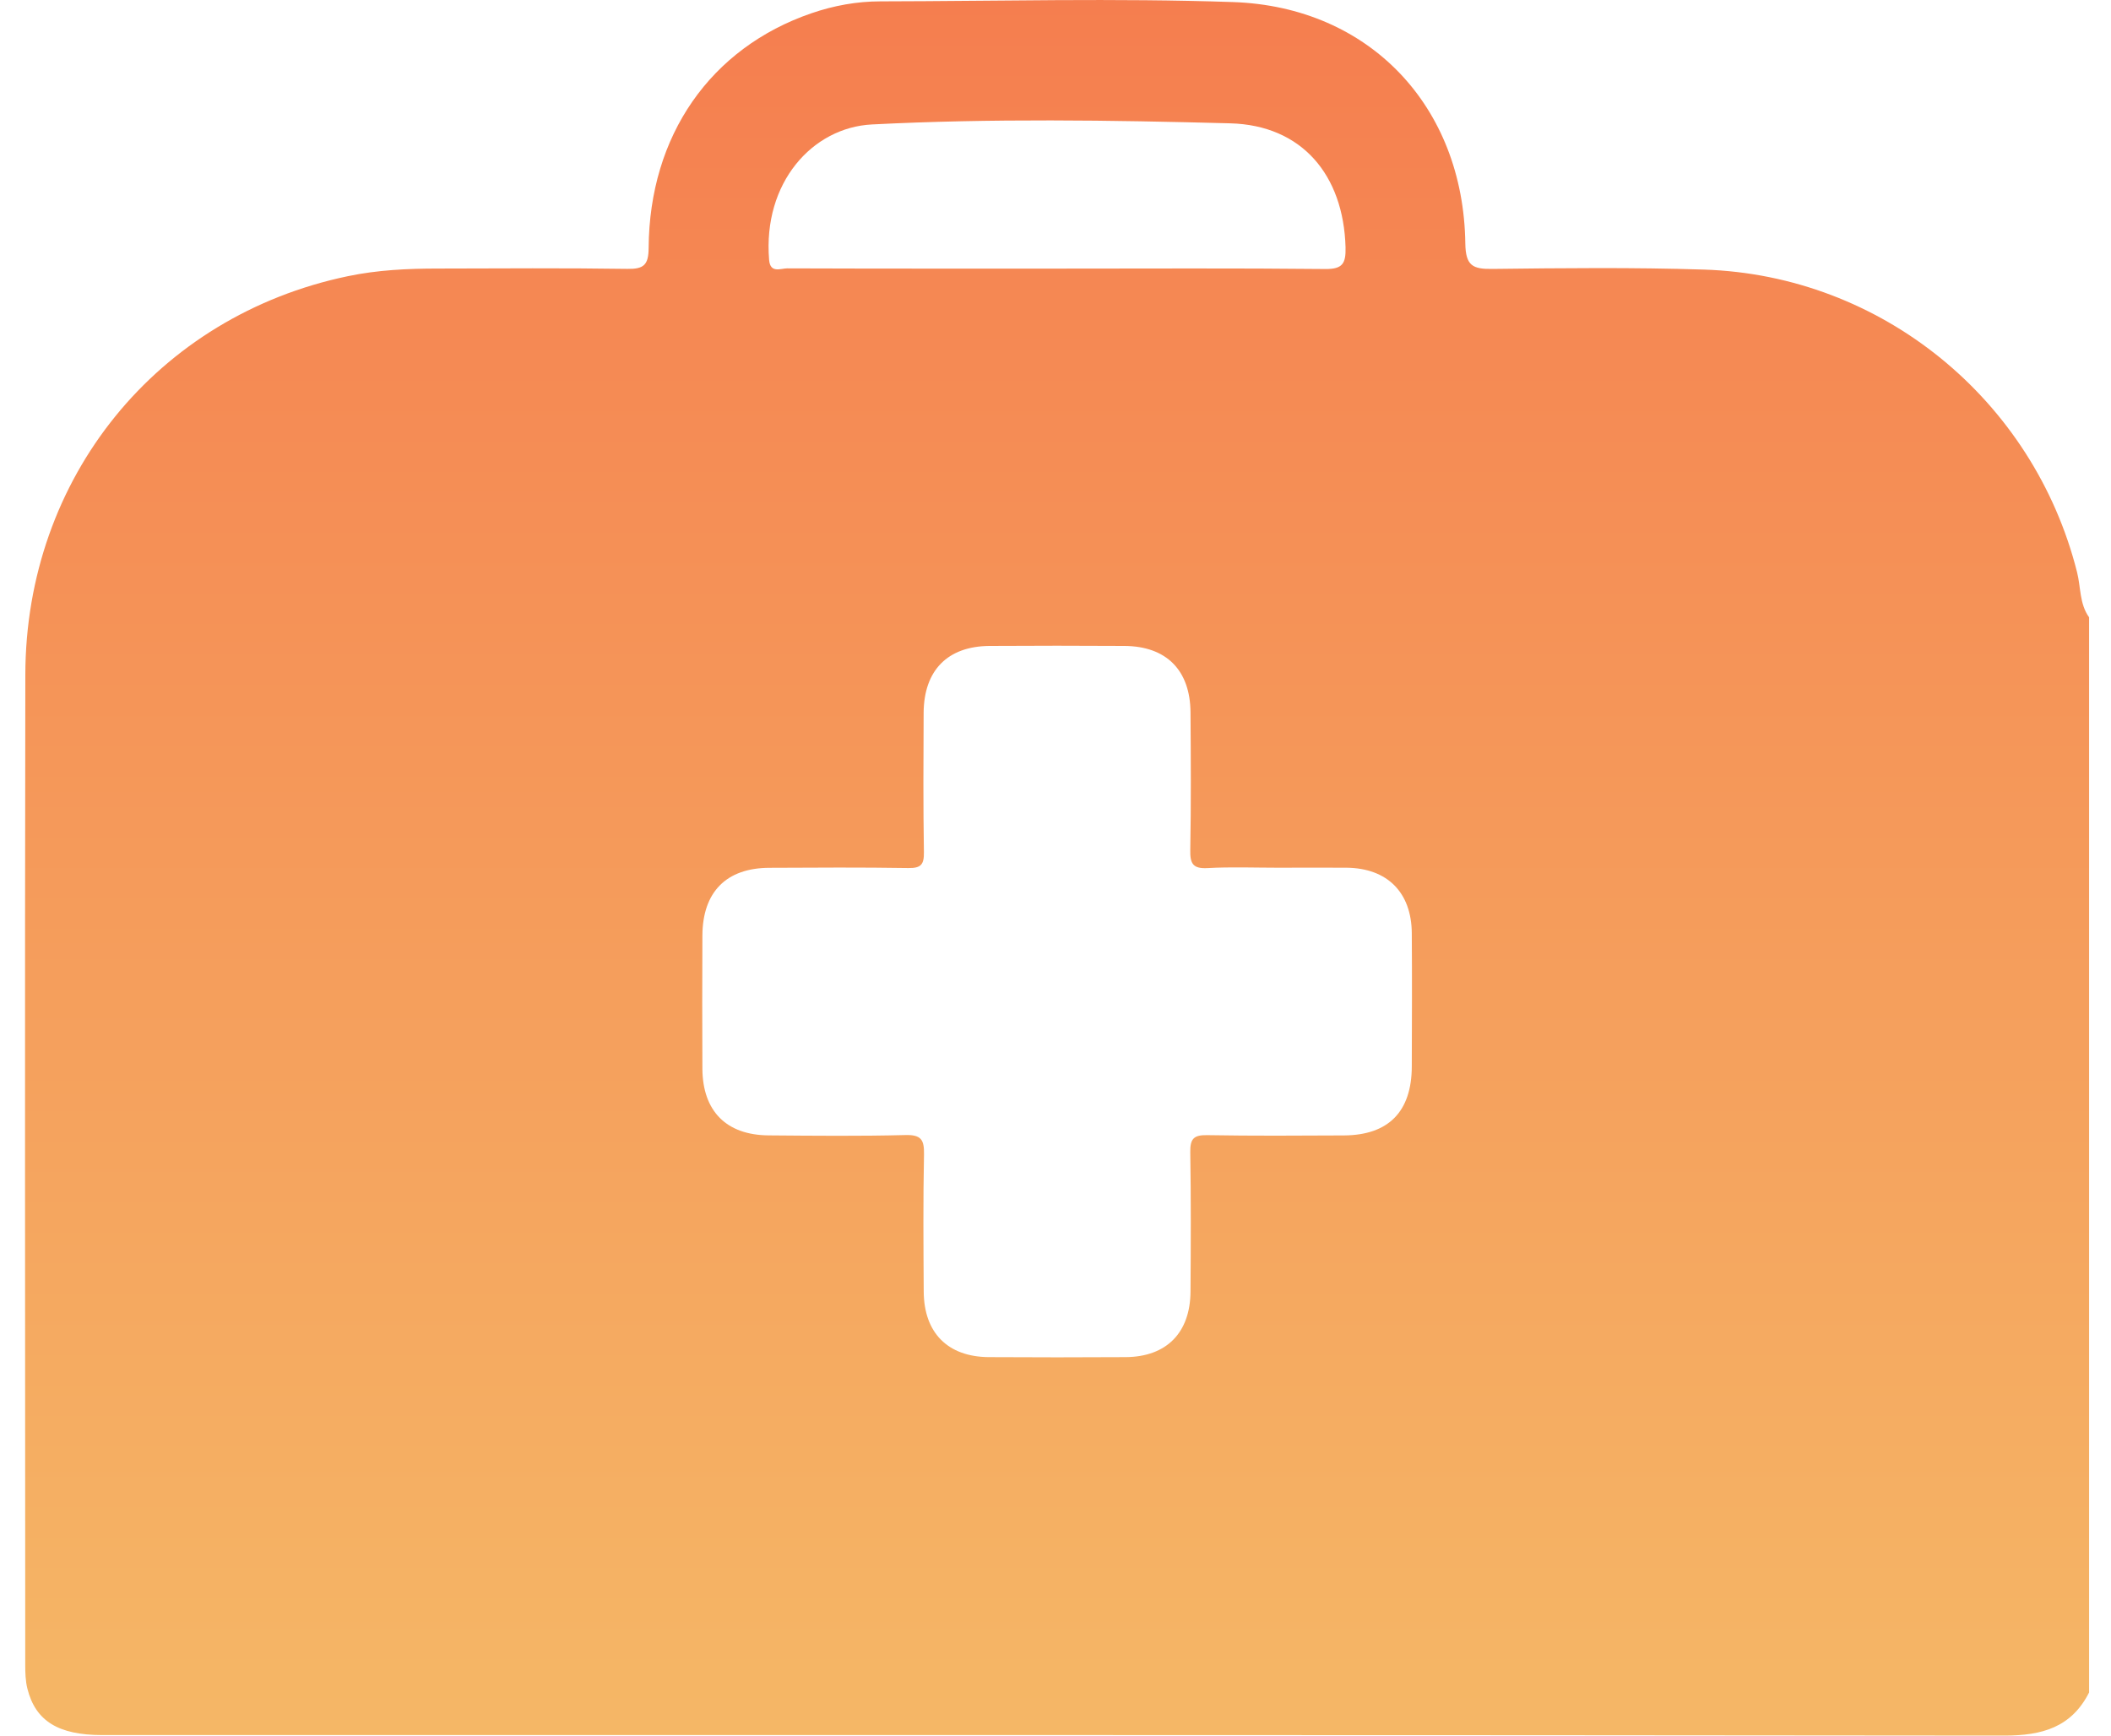 <svg width="45" height="37" viewBox="0 0 45 37" fill="none" xmlns="http://www.w3.org/2000/svg">
<g clip-path="url(#clip0_294_62)">
<path d="M44.533 36.079V13.16C44.326 12.872 44.358 12.518 44.276 12.196C43.348 8.518 40.11 5.869 36.324 5.747C34.822 5.699 33.316 5.715 31.813 5.733C31.392 5.739 31.243 5.664 31.236 5.189C31.197 2.271 29.196 0.144 26.286 0.044C23.783 -0.042 21.275 0.025 18.77 0.029C18.266 0.029 17.774 0.119 17.296 0.283C15.148 1.021 13.842 2.887 13.827 5.287C13.825 5.65 13.721 5.738 13.372 5.732C12.027 5.712 10.681 5.722 9.335 5.725C8.69 5.725 8.048 5.755 7.414 5.888C3.352 6.735 0.547 10.181 0.54 14.383C0.528 21.418 0.536 28.454 0.538 35.489C0.538 35.659 0.543 35.836 0.584 35.999C0.757 36.69 1.246 36.988 2.177 36.988C15.695 36.988 29.212 36.984 42.731 36.999C43.526 36.999 44.156 36.827 44.534 36.078L44.533 36.079ZM27.245 18.498C27.732 18.498 28.218 18.494 28.705 18.498C29.571 18.507 30.089 19.022 30.095 19.894C30.102 20.842 30.098 21.789 30.095 22.736C30.092 23.697 29.6 24.199 28.649 24.205C27.676 24.21 26.703 24.216 25.729 24.199C25.444 24.194 25.369 24.28 25.373 24.561C25.389 25.551 25.385 26.542 25.378 27.532C25.373 28.412 24.866 28.925 23.997 28.931C23.023 28.937 22.05 28.937 21.077 28.931C20.205 28.925 19.697 28.415 19.691 27.537C19.685 26.561 19.677 25.584 19.697 24.61C19.703 24.297 19.637 24.189 19.302 24.197C18.328 24.222 17.355 24.212 16.382 24.204C15.482 24.196 14.979 23.686 14.973 22.785C14.968 21.837 14.969 20.891 14.973 19.943C14.978 19.014 15.483 18.503 16.401 18.5C17.388 18.495 18.377 18.489 19.364 18.505C19.634 18.509 19.699 18.428 19.695 18.167C19.679 17.177 19.684 16.186 19.689 15.196C19.695 14.29 20.199 13.777 21.092 13.77C22.051 13.764 23.011 13.764 23.97 13.77C24.865 13.776 25.373 14.288 25.378 15.191C25.385 16.167 25.391 17.142 25.373 18.118C25.367 18.409 25.427 18.523 25.742 18.506C26.242 18.478 26.743 18.498 27.245 18.498ZM22.58 5.726C20.647 5.726 18.716 5.728 16.783 5.721C16.641 5.721 16.418 5.834 16.395 5.538C16.261 3.897 17.315 2.719 18.585 2.653C21.13 2.523 23.679 2.562 26.224 2.629C27.752 2.67 28.64 3.728 28.683 5.274C28.691 5.616 28.621 5.739 28.249 5.735C26.359 5.715 24.47 5.726 22.581 5.726H22.58Z" fill="url(#paint0_linear_294_62)"/>
</g>
<defs>
<linearGradient id="paint0_linear_294_62" x1="22.534" y1="0" x2="22.534" y2="36.999" gradientUnits="userSpaceOnUse">
<stop stop-color="#F57E4F"/>
<stop offset="1" stop-color="#F5B766"/>
</linearGradient>
<clipPath id="clip0_294_62">
<rect width="44" height="37" fill="white" transform="matrix(-1 0 0 1 44.533 0)"/>
</clipPath>
</defs>
</svg>
